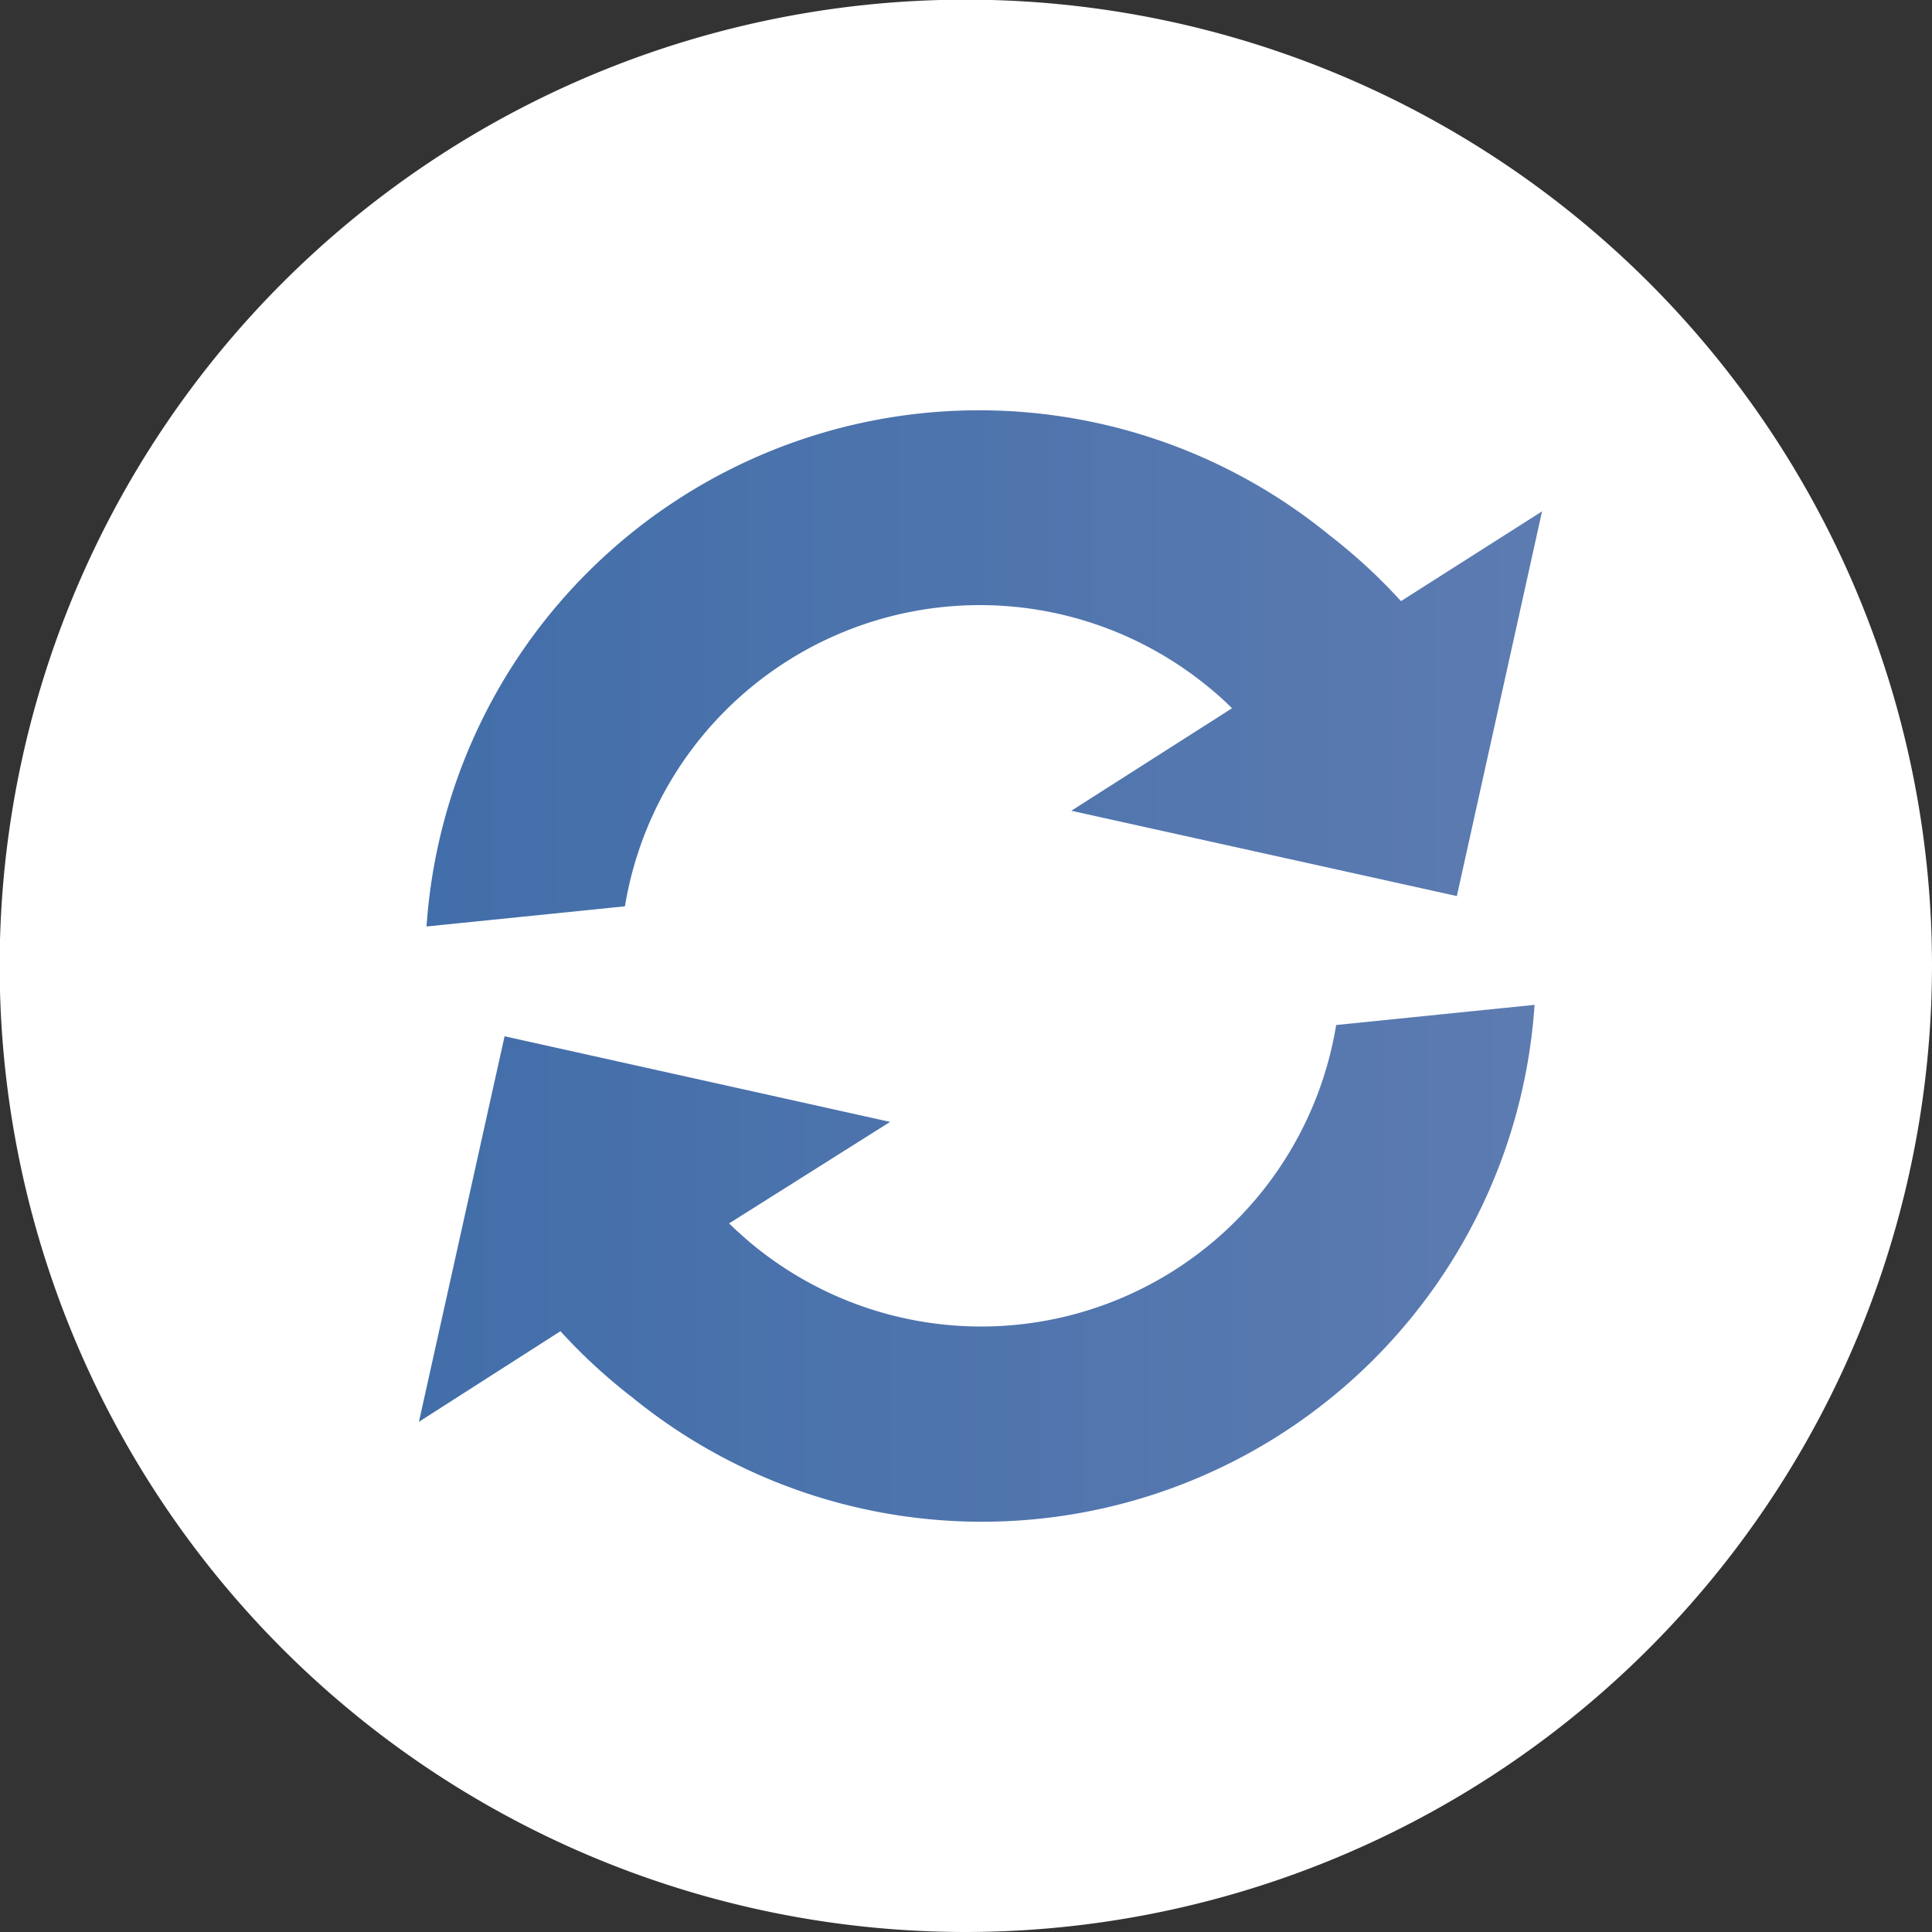 <svg xmlns="http://www.w3.org/2000/svg" xmlns:xlink="http://www.w3.org/1999/xlink" viewBox="0 0 58.43 58.43">
  <rect x="0" y="0" width="58.43" height="58.43" fill="#333333" stroke="none"/>
  <defs>
    <linearGradient id="linear-gradient" x1="12.67" y1="38.21" x2="46.4" y2="38.21" gradientUnits="userSpaceOnUse">
      <stop offset="0" stop-color="#426ea9"/>
      <stop offset="1" stop-color="#5c7bb1"/>
    </linearGradient>
    <linearGradient id="linear-gradient-2" x1="12.91" y1="20.22" x2="46.64" y2="20.22" xlink:href="#linear-gradient"/>
  </defs>
  <title>reload_1</title>
  <g id="Layer_2" data-name="Layer 2">
    <g id="Layer_1-2" >
      <g>
        <path d="M29.22,58.43A29.22,29.22,0,1,1,58.43,29.22,29.25,29.25,0,0,1,29.22,58.43Z" fill="#fff"/>
        <path d="M12.67,43l2.59-11.66,11.66,2.59L22.05,37q.37.36.76.68A10.88,10.88,0,0,0,40.41,31l6-.61A16.75,16.75,0,0,1,19.12,42.26h0a16.86,16.86,0,0,1-2.17-2L12.67,43Z" fill-rule="evenodd" fill="url(#linear-gradient)"/>
      </g>
      <path d="M46.64,15.45,44.06,27.1,32.4,24.52l4.86-3.1q-.36-.36-.76-.68a10.88,10.88,0,0,0-17.6,6.67l-6,.61A16.75,16.75,0,0,1,40.2,16.18h0a16.85,16.85,0,0,1,2.17,2l4.26-2.71Z" fill-rule="evenodd" fill="url(#linear-gradient-2)"/>
    </g>
  </g>
</svg>
